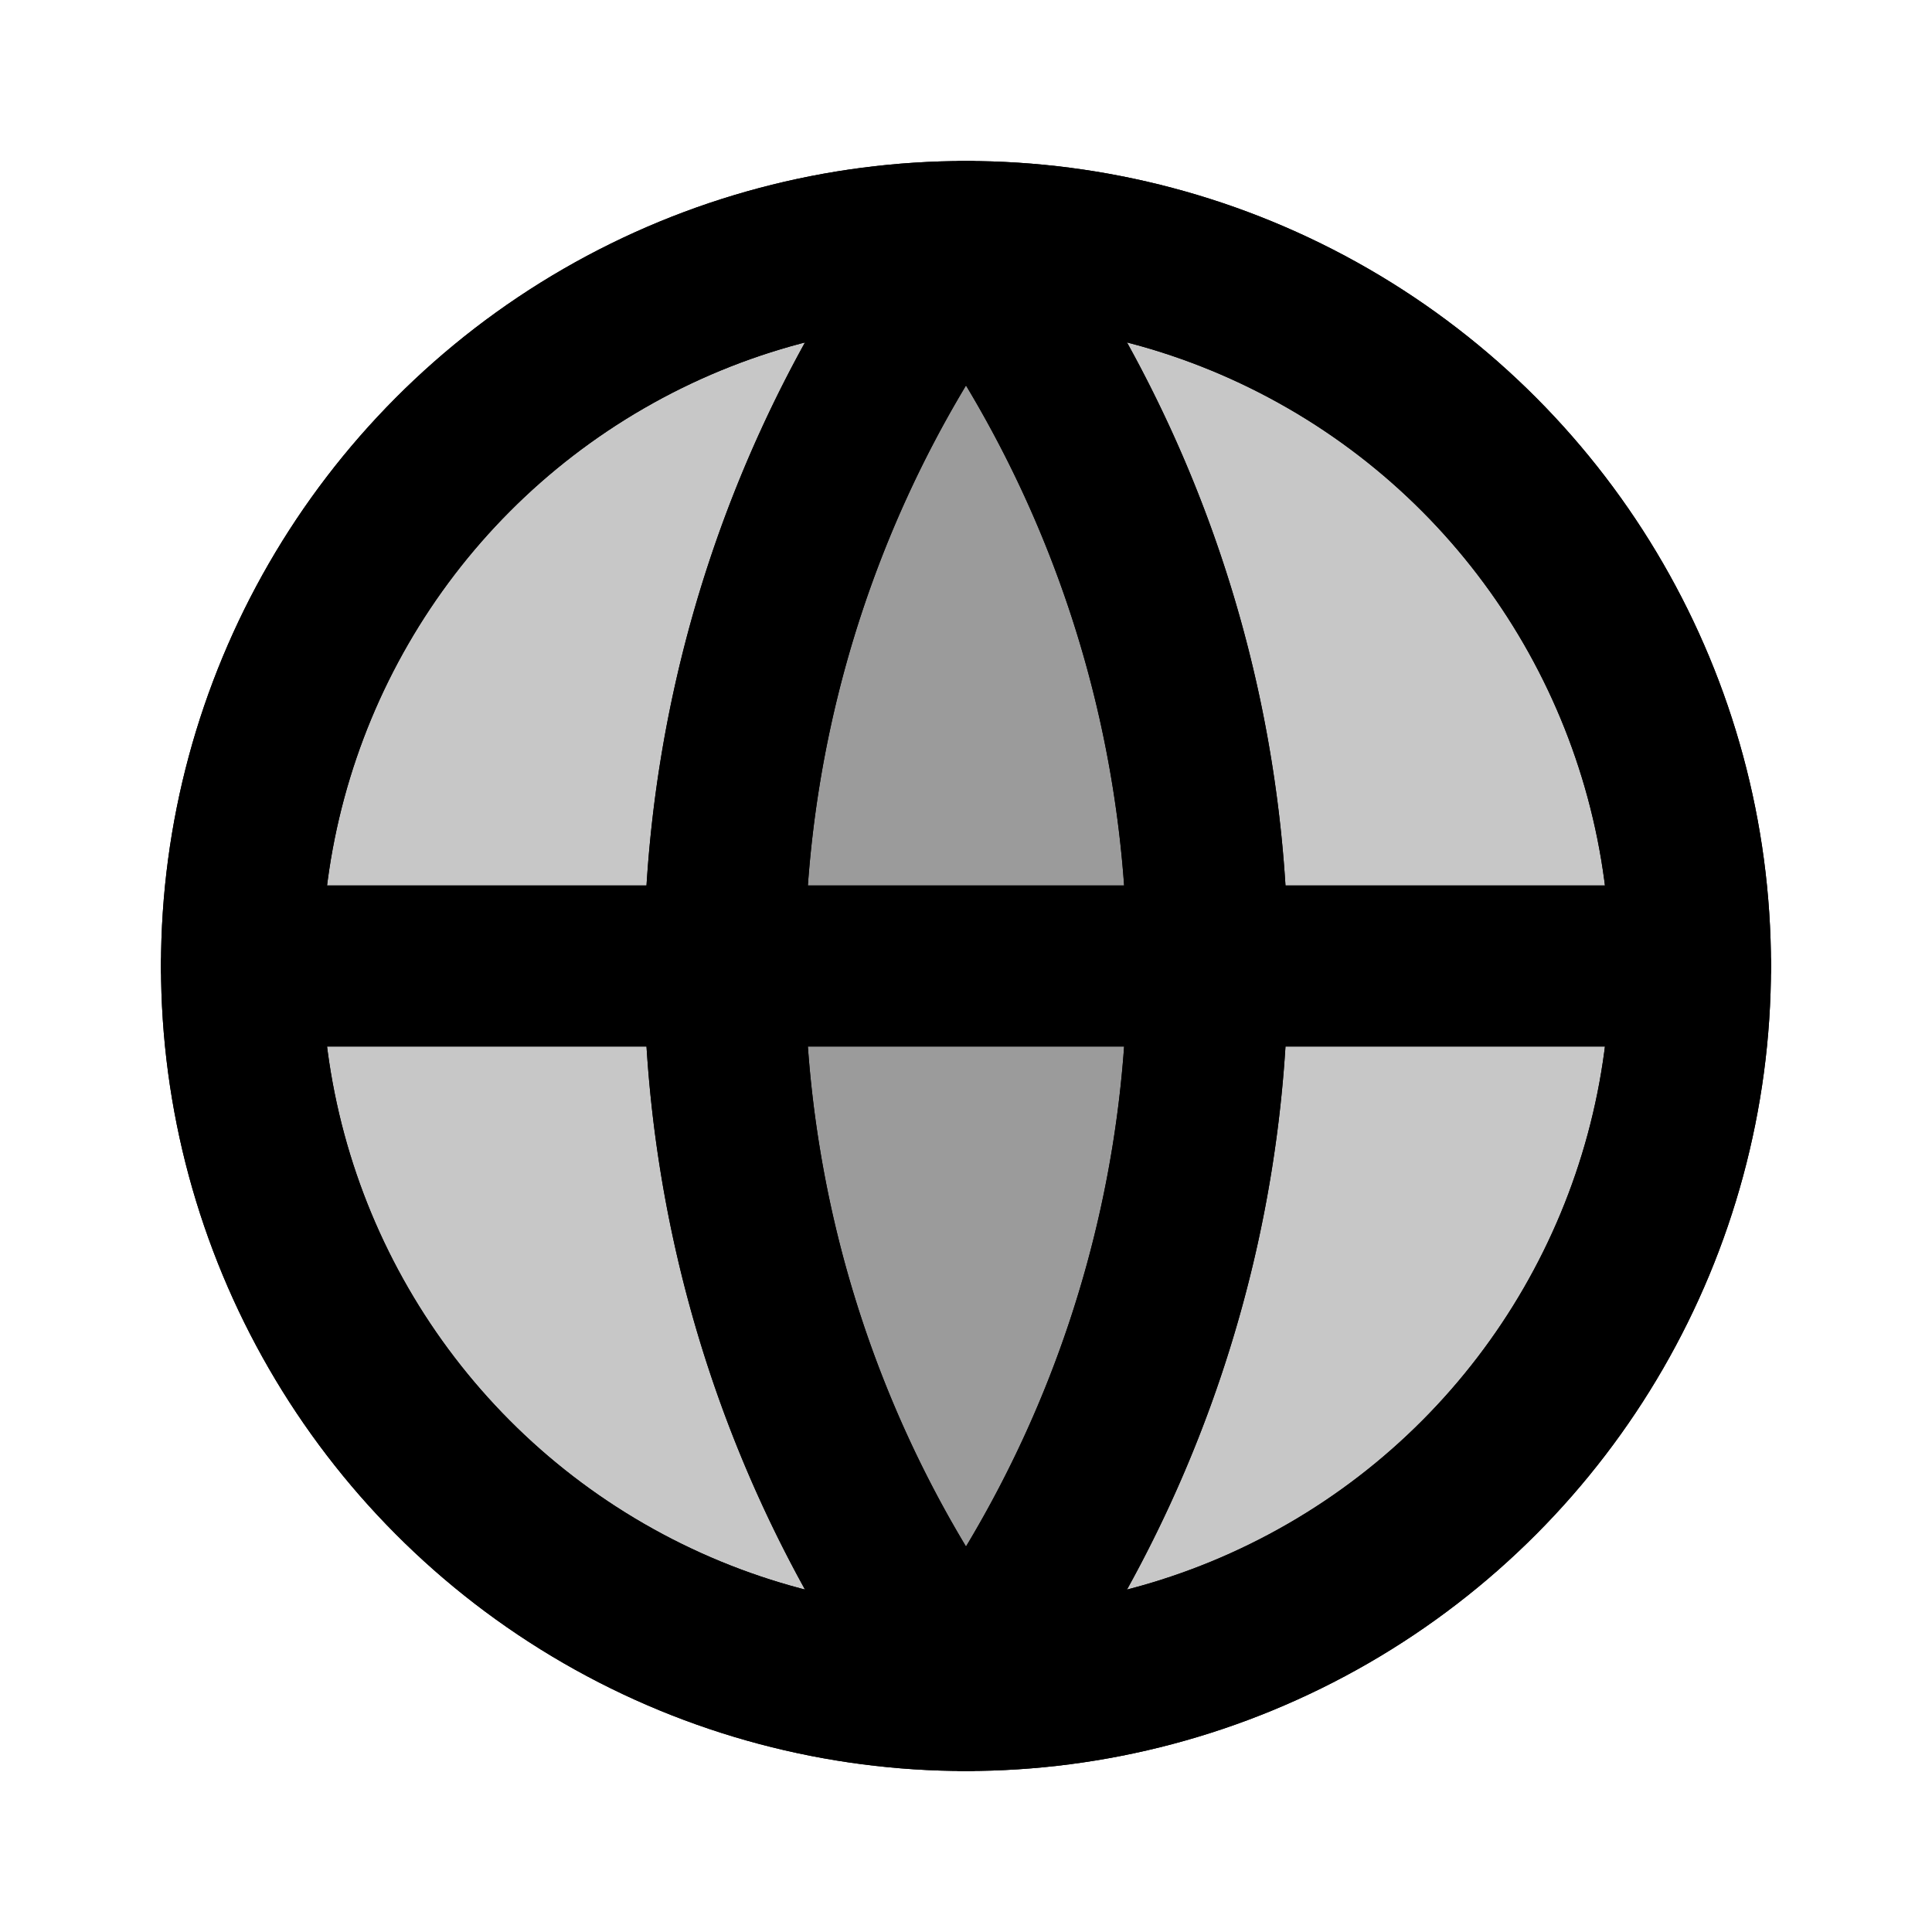 <svg xmlns="http://www.w3.org/2000/svg" viewBox="0 0 24 24" fill="none" stroke="currentColor" stroke-width="2" stroke-linecap="round" stroke-linejoin="round"><g fill="currentColor" fill-opacity="0.22"><circle cx="12" cy="12" r="9"/><path d="M3 12h18"/><path d="M12 3a15 15 0 0 1 0 18"/><path d="M12 3a15 15 0 0 0 0 18"/></g><circle cx="12" cy="12" r="9"/><path d="M3 12h18"/><path d="M12 3a15 15 0 0 1 0 18"/><path d="M12 3a15 15 0 0 0 0 18"/></svg>